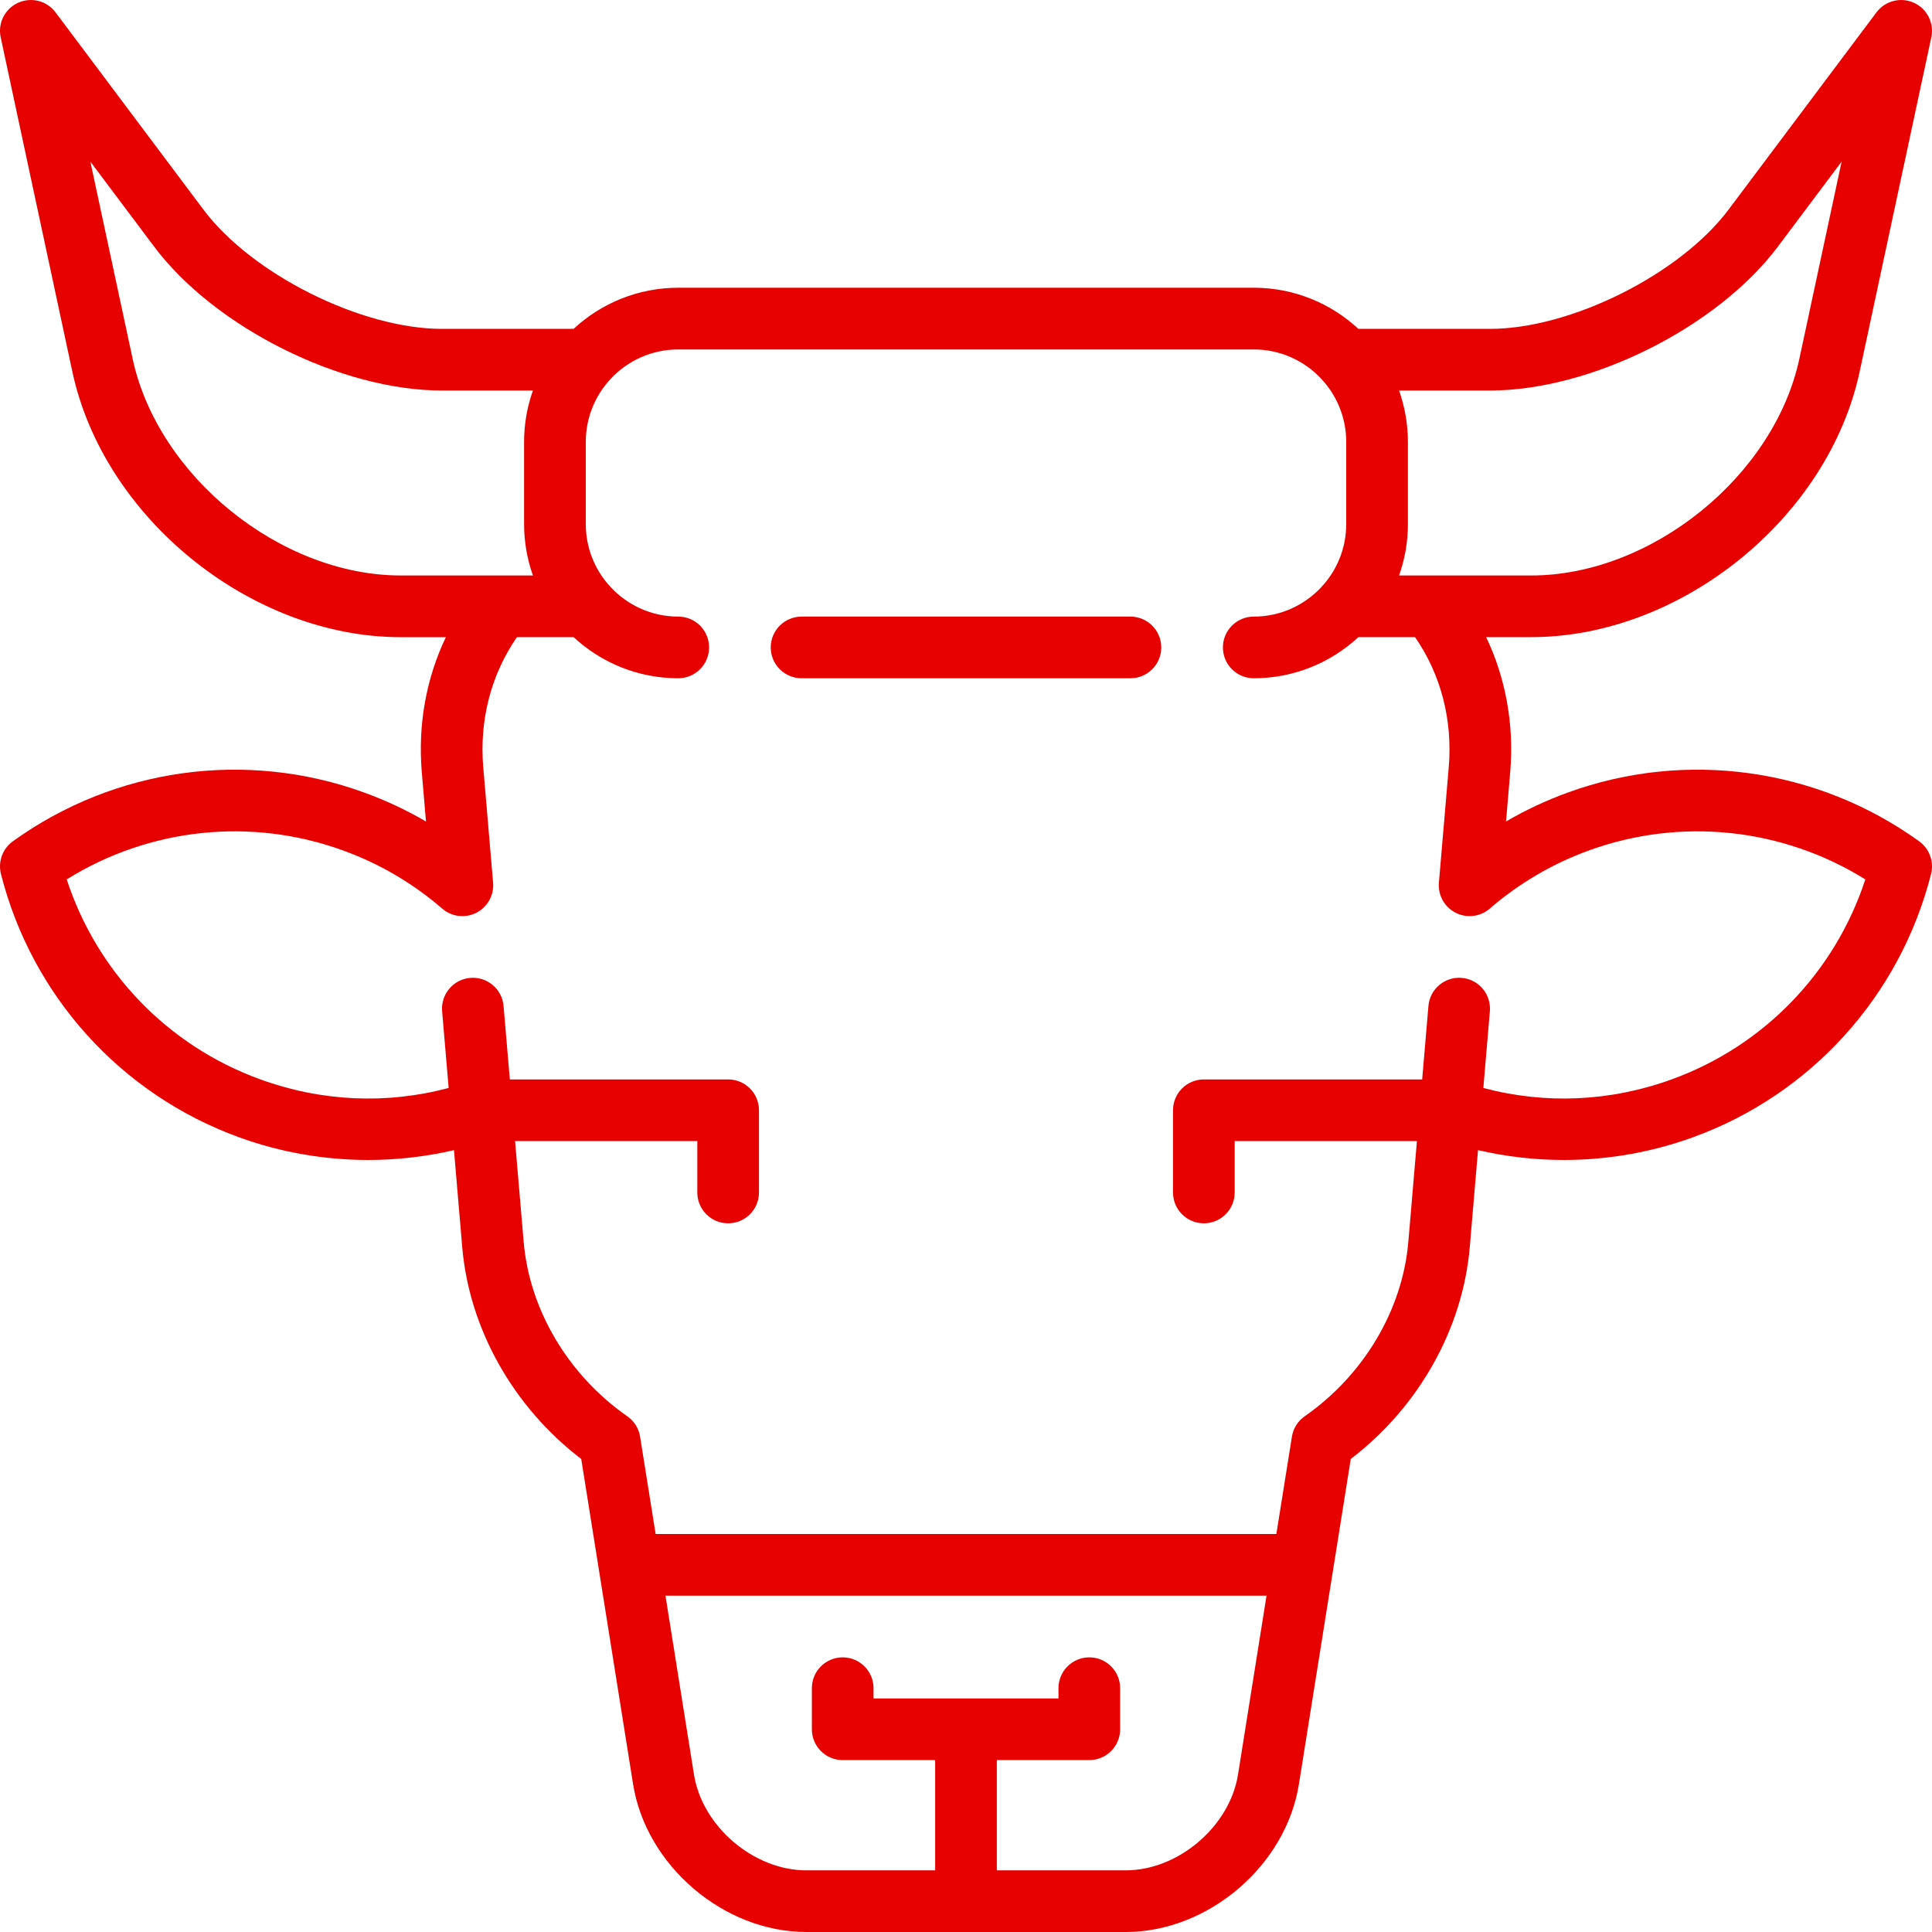 <svg width="45" height="45" viewBox="0 0 45 45" fill="none" xmlns="http://www.w3.org/2000/svg">
<g clip-path="url(#clip0_1_2175)">
<path d="M26.33 14.362H18.67C18.274 14.362 17.952 14.683 17.952 15.08C17.952 15.476 18.274 15.798 18.67 15.798H26.33C26.726 15.798 27.048 15.476 27.048 15.08C27.048 14.683 26.726 14.362 26.33 14.362Z" fill="#E70000"/>
<path d="M44.702 19.596C42.325 17.884 39.266 17.46 36.517 18.46C36.014 18.643 35.534 18.868 35.078 19.134L35.175 17.992C35.27 16.883 35.073 15.8 34.615 14.84H35.665C39.153 14.84 42.585 12.066 43.315 8.656L44.984 0.869C45.055 0.539 44.886 0.204 44.579 0.065C44.273 -0.075 43.91 0.018 43.707 0.287L40.261 4.883C39.132 6.388 36.589 7.66 34.707 7.66H31.64C30.999 7.066 30.142 6.702 29.202 6.702H15.798C14.858 6.702 14.001 7.066 13.36 7.66H10.293C8.411 7.66 5.868 6.388 4.739 4.883L1.293 0.287C1.091 0.018 0.728 -0.075 0.421 0.065C0.114 0.204 -0.055 0.539 0.016 0.869L1.685 8.656C2.415 12.066 5.847 14.841 9.335 14.841H10.385C9.927 15.8 9.73 16.883 9.825 17.992L9.922 19.134C9.466 18.868 8.986 18.643 8.483 18.46C5.734 17.46 2.675 17.884 0.299 19.596C0.059 19.769 -0.05 20.07 0.022 20.356C0.742 23.195 2.813 25.487 5.561 26.487C6.533 26.841 7.557 27.018 8.58 27.018C9.25 27.018 9.919 26.94 10.574 26.789L10.766 29.044C10.928 30.951 11.957 32.775 13.538 33.982L14.746 41.558C15.049 43.456 16.858 45 18.78 45H26.22C28.142 45 29.952 43.456 30.254 41.558L31.462 33.982C33.043 32.775 34.072 30.95 34.234 29.044L34.426 26.789C35.081 26.94 35.75 27.018 36.42 27.018C37.443 27.018 38.467 26.841 39.439 26.487C42.187 25.487 44.258 23.195 44.978 20.356C45.05 20.07 44.941 19.769 44.702 19.596ZM32.587 9.096H34.707C37.056 9.096 40 7.624 41.41 5.745L42.895 3.765L41.911 8.355C41.325 11.092 38.464 13.404 35.665 13.404H33.329C33.324 13.404 33.319 13.404 33.314 13.404H32.587C32.72 13.03 32.793 12.627 32.793 12.207V10.293C32.792 9.873 32.719 9.47 32.587 9.096ZM9.335 13.404C6.536 13.404 3.676 11.092 3.089 8.355L2.105 3.765L3.591 5.745C5 7.624 7.944 9.096 10.293 9.096H12.413C12.28 9.471 12.207 9.873 12.207 10.293V12.208C12.207 12.627 12.281 13.03 12.413 13.404H11.685C11.681 13.404 11.676 13.404 11.672 13.404H9.335ZM28.836 41.332C28.643 42.542 27.445 43.564 26.22 43.564H23.218V40.996H25.372C25.769 40.996 26.09 40.675 26.09 40.278V39.321C26.09 38.924 25.769 38.603 25.372 38.603C24.976 38.603 24.654 38.924 24.654 39.321V39.56H20.346V39.321C20.346 38.924 20.024 38.603 19.628 38.603C19.231 38.603 18.91 38.924 18.91 39.321V40.278C18.91 40.675 19.231 40.996 19.628 40.996H21.782V43.564H18.78C17.555 43.564 16.357 42.542 16.164 41.332L15.5 37.166H29.5L28.836 41.332ZM38.947 25.137C37.514 25.659 36.005 25.727 34.55 25.341L34.702 23.553C34.735 23.158 34.442 22.81 34.047 22.777C33.654 22.743 33.304 23.036 33.271 23.431L33.125 25.142H28.04C27.643 25.142 27.322 25.463 27.322 25.86V27.775C27.322 28.172 27.643 28.493 28.04 28.493C28.437 28.493 28.758 28.172 28.758 27.775V26.578H33.003L32.803 28.922C32.669 30.508 31.766 32.028 30.389 32.988C30.229 33.099 30.121 33.271 30.091 33.464L29.729 35.73H15.271L14.909 33.464C14.879 33.271 14.771 33.099 14.611 32.988C13.234 32.028 12.332 30.508 12.197 28.922L11.997 26.578H16.242V27.775C16.242 28.172 16.563 28.493 16.96 28.493C17.357 28.493 17.678 28.172 17.678 27.775V25.86C17.678 25.463 17.357 25.142 16.96 25.142H11.875L11.729 23.431C11.696 23.036 11.347 22.744 10.953 22.777C10.558 22.81 10.265 23.158 10.298 23.553L10.45 25.341C8.995 25.727 7.486 25.659 6.053 25.137C3.908 24.357 2.257 22.637 1.554 20.483C3.477 19.285 5.848 19.029 7.992 19.809C8.844 20.119 9.62 20.575 10.3 21.163C10.52 21.354 10.835 21.392 11.095 21.26C11.356 21.127 11.51 20.85 11.485 20.559L11.256 17.87C11.162 16.768 11.441 15.705 12.041 14.84H13.36C14.001 15.434 14.858 15.798 15.798 15.798C16.195 15.798 16.516 15.476 16.516 15.08C16.516 14.683 16.195 14.362 15.798 14.362C15.178 14.362 14.618 14.098 14.225 13.677C14.206 13.653 14.186 13.631 14.165 13.61C13.84 13.233 13.644 12.743 13.644 12.207V10.293C13.644 9.757 13.841 9.267 14.165 8.89C14.186 8.869 14.206 8.847 14.225 8.823C14.618 8.402 15.178 8.139 15.798 8.139H29.202C29.822 8.139 30.382 8.402 30.775 8.823C30.794 8.847 30.814 8.869 30.835 8.89C31.16 9.267 31.356 9.757 31.356 10.293V12.207C31.356 12.743 31.16 13.233 30.835 13.61C30.814 13.631 30.794 13.653 30.775 13.677C30.382 14.098 29.822 14.362 29.202 14.362C28.805 14.362 28.484 14.683 28.484 15.08C28.484 15.476 28.805 15.798 29.202 15.798C30.142 15.798 30.999 15.434 31.64 14.84H32.959C33.559 15.705 33.838 16.768 33.744 17.87L33.515 20.559C33.49 20.85 33.644 21.127 33.905 21.26C34.165 21.392 34.48 21.354 34.7 21.163C35.38 20.575 36.156 20.119 37.008 19.809C39.153 19.029 41.523 19.285 43.447 20.483C42.743 22.637 41.092 24.357 38.947 25.137Z" fill="#E70000"/>
</g>
<defs>
<clipPath id="clip0_1_2175">
<rect width="45" height="45" fill="white"/>
</clipPath>
</defs>
</svg>
